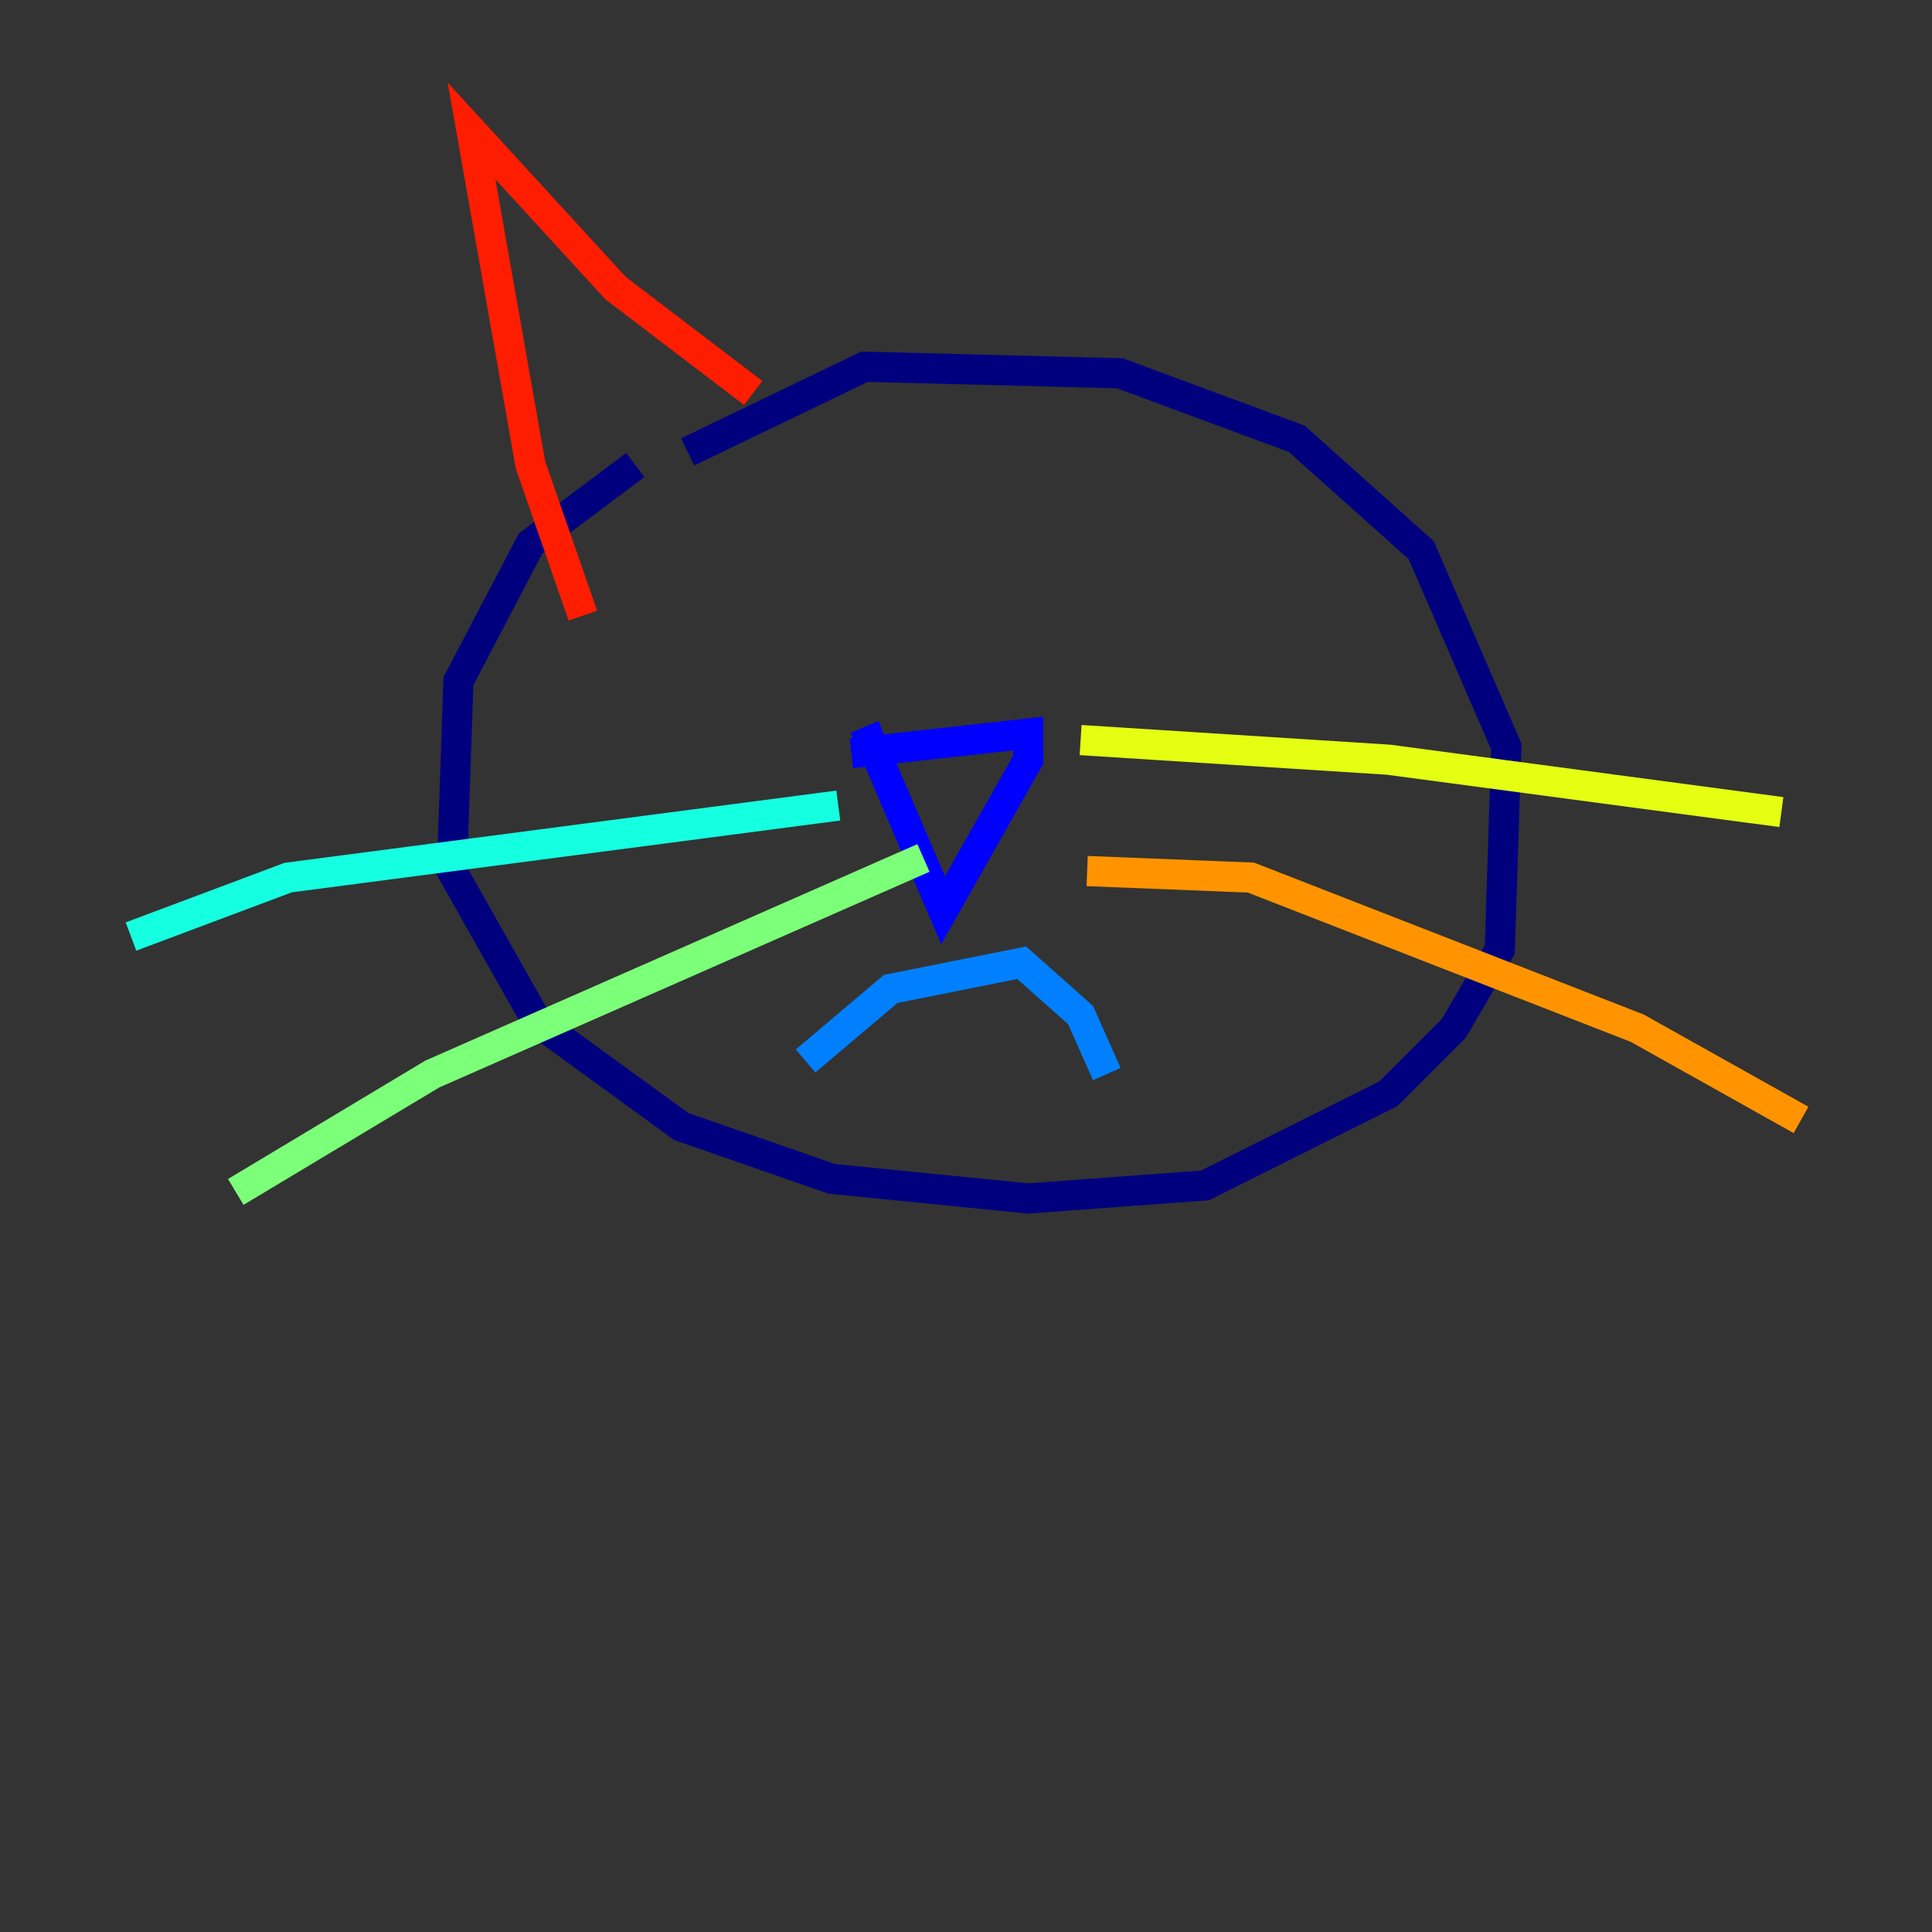 <?xml version="1.0" encoding="utf-8" ?>
<svg baseProfile="tiny" height="128" version="1.2" viewBox="0,0,128,128" width="128" xmlns="http://www.w3.org/2000/svg" xmlns:ev="http://www.w3.org/2001/xml-events" xmlns:xlink="http://www.w3.org/1999/xlink"><rect x="0" y="0" width="128" height="128" fill="#333333" stroke="none"/><defs /><polyline fill="none" points="42.088,30.807 35.146,36.014 30.373,45.125 29.939,57.709 35.58,67.688 45.125,74.63 55.105,78.102 68.122,79.403 79.837,78.536 91.986,72.461 96.325,68.122 99.363,62.915 99.797,49.464 94.156,36.447 85.912,29.071 74.197,24.732 57.275,24.298 45.559,29.939" stroke="#00007f" stroke-width="2" /><polyline fill="none" points="56.407,49.898 68.122,48.597 68.122,50.332 62.481,60.312 57.275,48.163" stroke="#0000ff" stroke-width="2" /><polyline fill="none" points="53.37,70.291 59.01,65.519 67.688,63.783 71.593,67.254 73.329,71.159" stroke="#0080ff" stroke-width="2" /><polyline fill="none" points="55.539,53.37 19.091,58.142 8.678,62.047" stroke="#15ffe1" stroke-width="2" /><polyline fill="none" points="61.18,56.841 28.637,71.159 15.62,78.969" stroke="#7cff79" stroke-width="2" /><polyline fill="none" points="71.593,49.031 91.986,50.332 118.02,53.803" stroke="#e4ff12" stroke-width="2" /><polyline fill="none" points="72.027,57.709 82.875,58.142 108.475,68.122 119.322,74.197" stroke="#ff9400" stroke-width="2" /><polyline fill="none" points="38.617,40.786 35.146,30.807 31.241,8.678 40.786,19.091 49.898,26.034" stroke="#ff1d00" stroke-width="2" /><polyline fill="none" points="76.366,23.864 76.366,23.864" stroke="#7f0000" stroke-width="2" /></svg>